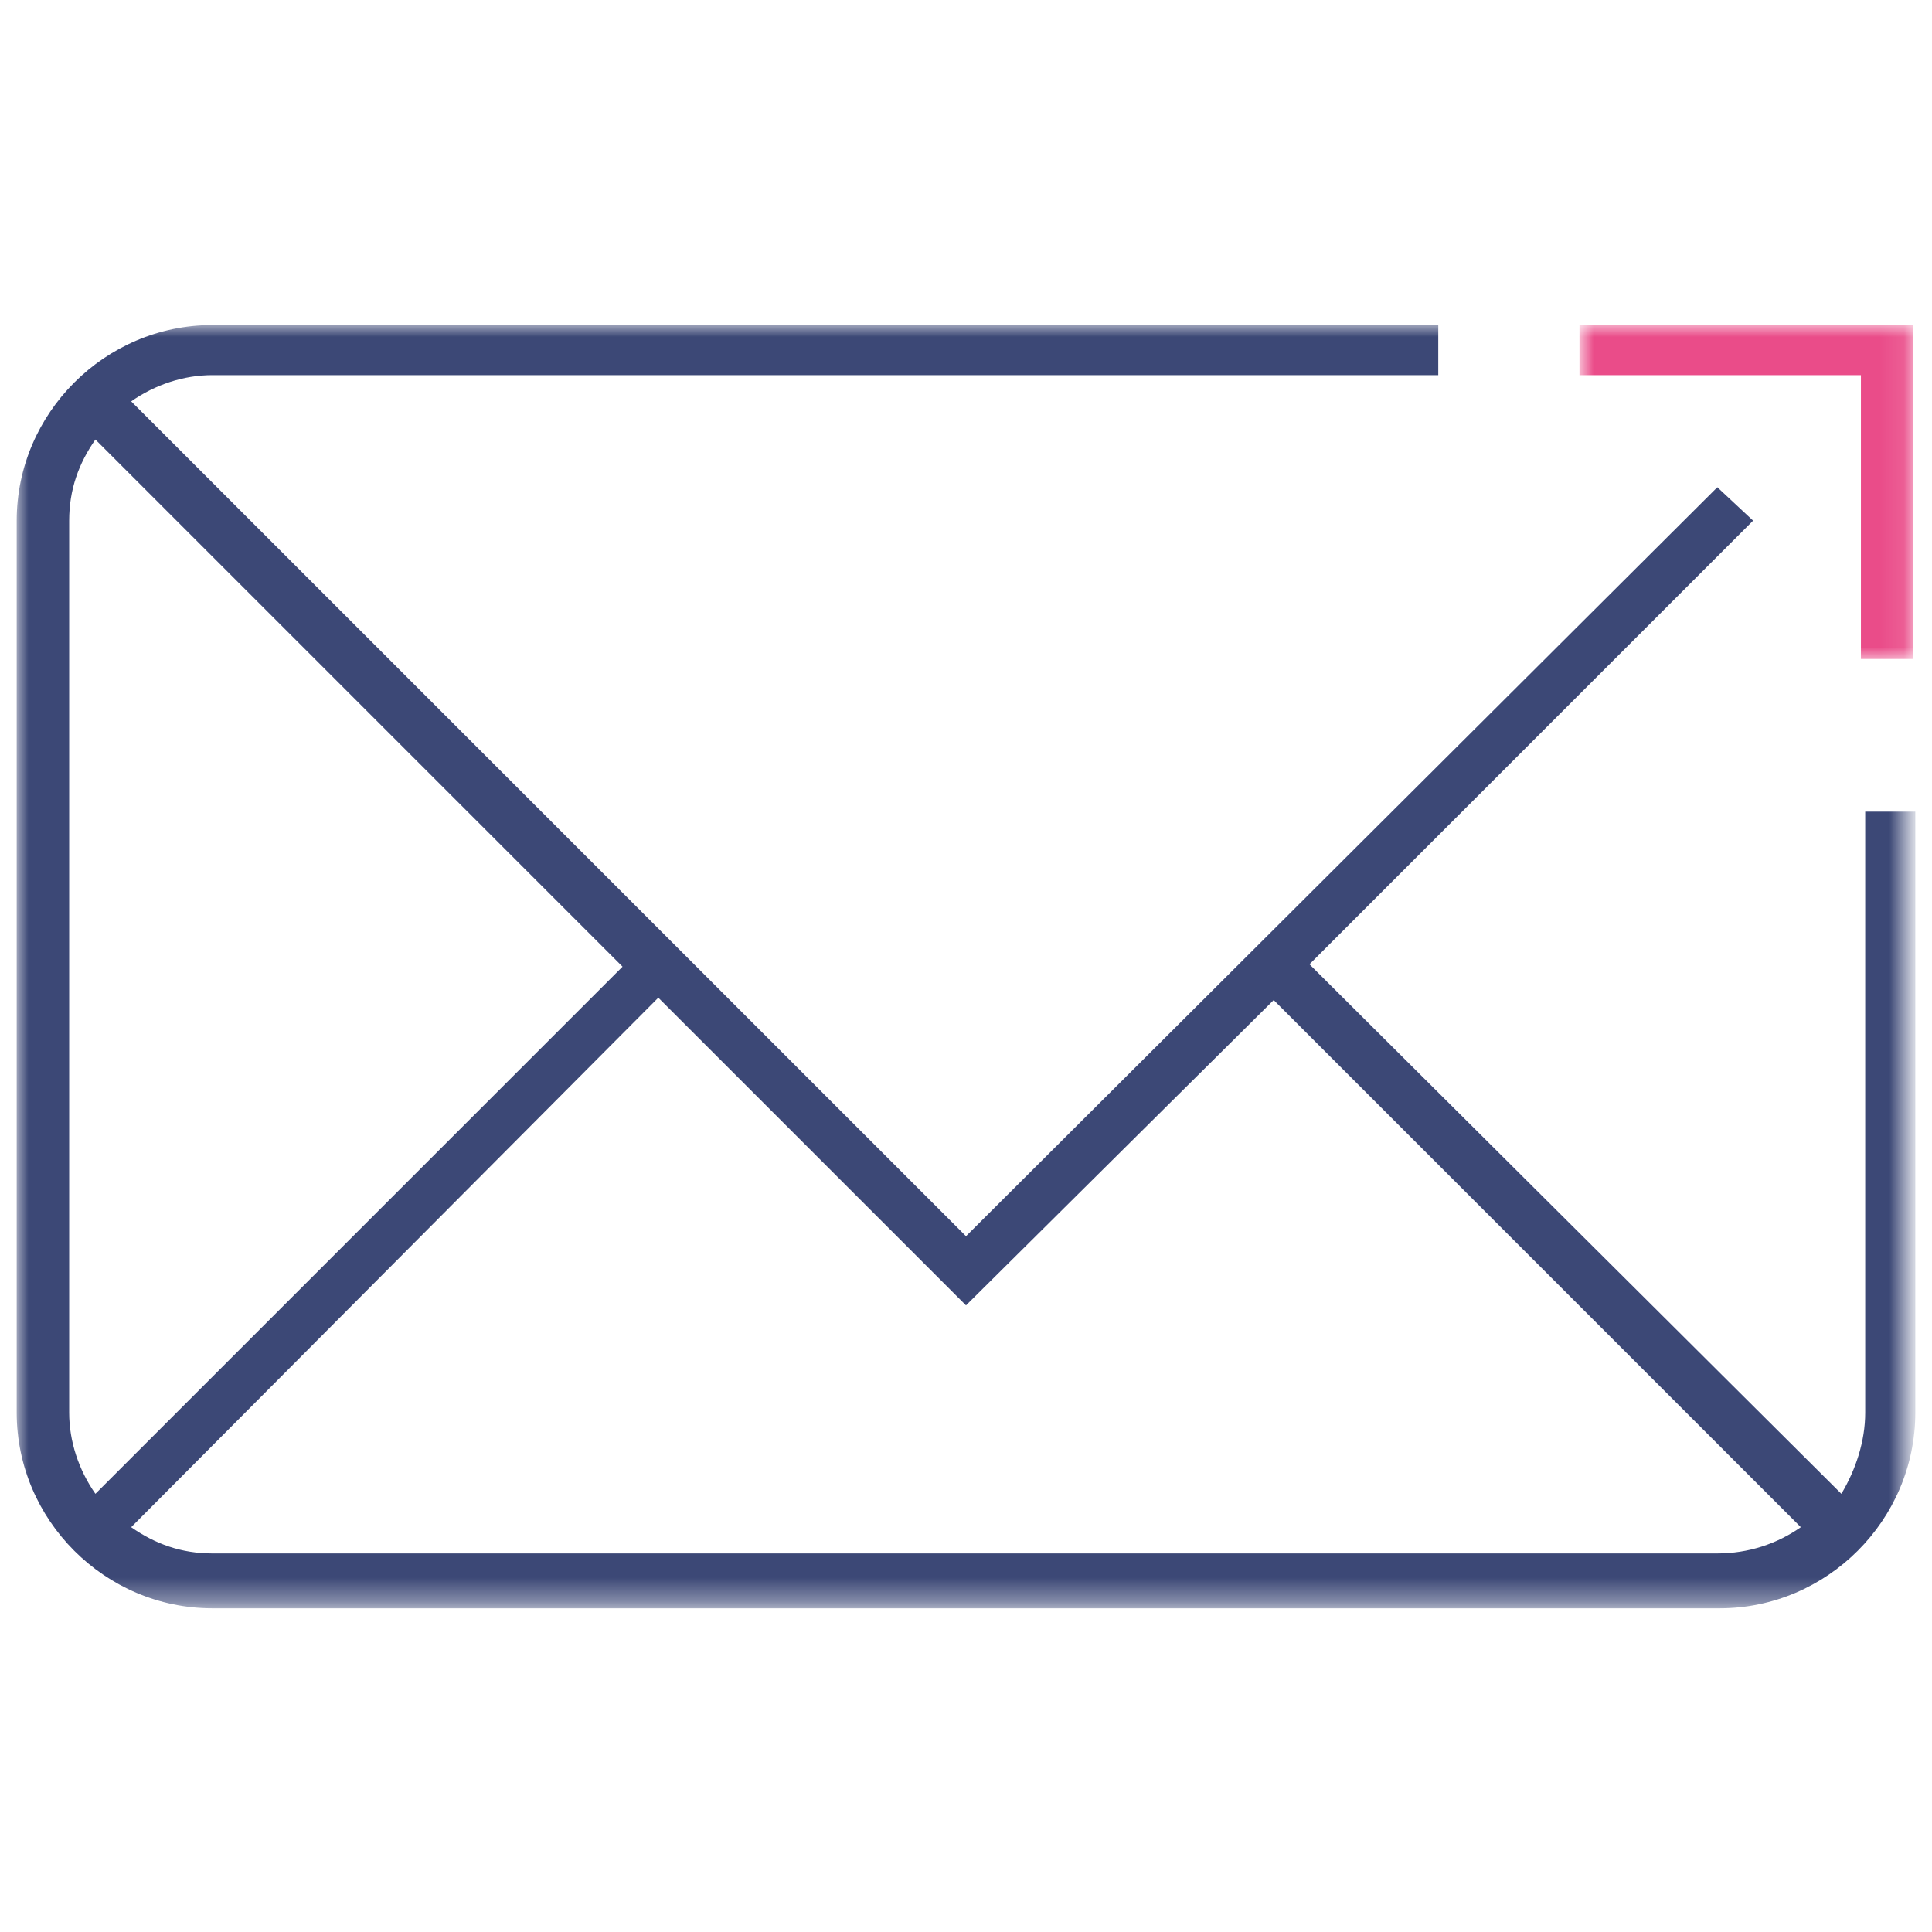 <?xml version="1.0" encoding="UTF-8" standalone="no"?>
<svg
   xmlns:dc="http://purl.org/dc/elements/1.1/"
   xmlns:cc="http://creativecommons.org/ns#"
   xmlns:rdf="http://www.w3.org/1999/02/22-rdf-syntax-ns#"
   xmlns:svg="http://www.w3.org/2000/svg"
   xmlns="http://www.w3.org/2000/svg"
   xmlns:sodipodi="http://sodipodi.sourceforge.net/DTD/sodipodi-0.dtd"
   xmlns:inkscape="http://www.inkscape.org/namespaces/inkscape"
   width="81"
   height="81"
   version="1.1"
   id="Layer_1"
   x="0"
   y="0"
   xml:space="preserve"
   sodipodi:docname="credit_requirement_4.svg"
   inkscape:version="0.92.4 (5da689c313, 2019-01-14)"><defs
     id="defs33"><defs
       id="defs7"><filter
         height="53.8"
         width="79.5"
         y="11.9"
         x="-.3"
         filterUnits="userSpaceOnUse"
         id="Adobe_OpacityMaskFilter"><feColorMatrix
           id="feColorMatrix4"
           values="1 0 0 0 0 0 1 0 0 0 0 0 1 0 0 0 0 0 1 0" /></filter></defs><mask
       id="b_1_"
       height="53.8"
       width="79.5"
       y="11.9"
       x="-.3"
       maskUnits="userSpaceOnUse"><g
         id="g10"
         filter="url(#Adobe_OpacityMaskFilter)"><path
           d="M39.5 65.7H-.3V11.9h79.5v53.8H39.5z"
           class="st1"
           id="a_1_" /></g></mask></defs><sodipodi:namedview
     pagecolor="#ffffff"
     bordercolor="#666666"
     borderopacity="1"
     objecttolerance="10"
     gridtolerance="10"
     guidetolerance="10"
     inkscape:pageopacity="0"
     inkscape:pageshadow="2"
     inkscape:window-width="1920"
     inkscape:window-height="1013"
     id="namedview31"
     showgrid="false"
     inkscape:zoom="2.9135802"
     inkscape:cx="-37.239407"
     inkscape:cy="40.499999"
     inkscape:window-x="-9"
     inkscape:window-y="-9"
     inkscape:window-maximized="1"
     inkscape:current-layer="Layer_1" /><style
     id="style2">.st1{fill:#fff}</style><path
     style="fill:#3c4876;fill-opacity:1"
     inkscape:connector-curvature="0"
     id="path13"
     mask="url(#b_1_)"
     d="M 1.9,20.1 C 1.9,18.8 2.3,17.7 3,16.7 L 25.1,38.8 3,60.9 C 2.3,59.9 1.9,58.7 1.9,57.5 Z m 50.5,20.1 22.1,22.1 c -1,0.7 -2.2,1.1 -3.5,1.1 H 7.9 C 6.6,63.4 5.5,63 4.5,62.3 L 26.6,40.1 39.5,53 Z M 7.9,65.7 h 63.2 c 4.5,0 8.2,-3.7 8.2,-8.2 V 32.3 h -2.1 v 25.2 c 0,1.2 -0.4,2.4 -1,3.4 L 53.9,38.7 72.5,20.1 71,18.7 39.5,50.1 4.5,15.1 C 5.5,14.4 6.7,14 7.9,14 H 59.3 V 11.9 H 7.9 c -4.5,0 -8.2,3.7 -8.2,8.2 v 37.4 c 0,4.5 3.7,8.2 8.2,8.2 z"
     transform="translate(1,1.728)" /><g
     transform="translate(66.52 1.728)"
     id="g28"
     style="fill:#ea4c89;fill-opacity:1"><defs
       id="defs20"><filter
         id="Adobe_OpacityMaskFilter_1_"
         filterUnits="userSpaceOnUse"
         x="-.2"
         y="11.9"
         width="14"
         height="14"><feColorMatrix
           values="1 0 0 0 0 0 1 0 0 0 0 0 1 0 0 0 0 0 1 0"
           id="feColorMatrix17" /></filter></defs><mask
       maskUnits="userSpaceOnUse"
       x="-.2"
       y="11.9"
       width="14"
       height="14"
       id="d_1_"><g
         filter="url(#Adobe_OpacityMaskFilter_1_)"
         id="g23"><path
           id="c_1_"
           class="st1"
           d="M13.7 25.9v-14h-14v14h14z" /></g></mask><path
       d="M11.6 25.9h2.1v-14h-14V14h11.8v11.9z"
       mask="url(#d_1_)"
       fill="#39dca3"
       id="path26"
       style="fill:#ea4c89;fill-opacity:1" /></g></svg>